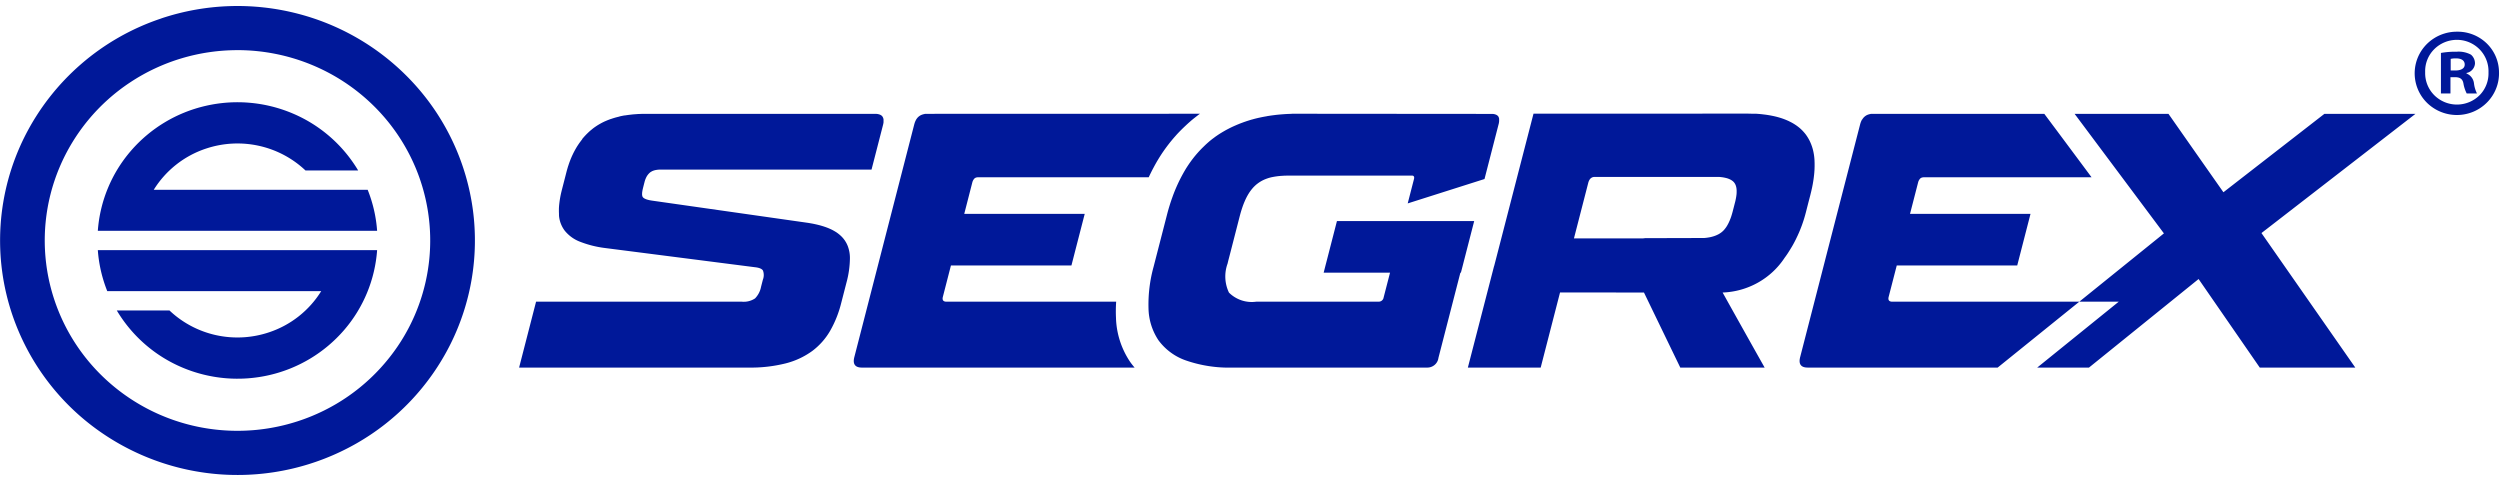 <svg width="131" height="26" fill="none" xmlns="http://www.w3.org/2000/svg"><g clip-path="url(#clip0_2002_173)" fill="#001899"><path d="M76.524 14.288l-1.149 4.461a.577.577 0 01-.198.37.591.591 0 01-.398.142H64.603a6.889 6.889 0 01-2.466-.375 3.01 3.01 0 01-1.435-1.059 3.12 3.12 0 01-.52-1.662 7.432 7.432 0 01.265-2.182l.163-.633.543-2.107c.08-.313.174-.615.279-.906l.012-.034a8.203 8.203 0 01.568-1.24l.017-.032.035-.06.018-.03.017-.03.015-.025.021-.035.018-.03.019-.029.018-.029.019-.029.019-.029.019-.029.057-.085.039-.056.06-.083.02-.028.03-.041.017-.022.034-.045.003-.004.018-.023.024-.03.017-.023.028-.034.036-.044.022-.026.065-.077.045-.05.004-.006.063-.07.069-.073.023-.024.07-.072.048-.046.048-.047.004-.004.005-.005.004-.004.005-.004.004-.005.005-.004.004-.004.005-.005.004-.004.005-.004.004-.004.005-.005.004-.004.005-.004.005-.006.005-.004.005-.004.004-.005.005-.004.005-.004.004-.004.005-.005.005-.004.004-.004.005-.004.004-.004.005-.005.005-.004.004-.004.005-.004.005-.004.004-.004.005-.005.005-.004.004-.004.005-.004.005-.004.005-.004.004-.004.01-.009.004-.004.005-.004.005-.004.004-.004.005-.004.005-.004.005-.004.004-.004.005-.004.005-.004.005-.004.004-.004.005-.004.005-.004.005-.004.004-.004.005-.004.005-.004.004-.004.005-.004.005-.004.005-.004.004-.004.004-.003.002-.002.002-.001.006-.005.004-.004.004-.003.014-.011.095-.076.02-.016.007-.004.108-.08.015-.012.012-.009.056-.039.028-.019.027-.019.014-.009.044-.03.029-.018.028-.019.058-.036.016-.01.043-.026.03-.018.03-.018.09-.052.03-.017.008-.005.022-.012.031-.017.062-.033.059-.03.011-.007.003-.001.003-.002.003-.001.003-.002.003-.001.003-.002.003-.001.003-.001.003-.002.003-.001.002-.002.003-.001.003-.002.003-.001.003-.002.003-.001.003-.002.003-.001.006-.003.06-.03.047-.021.017-.009.02-.01.013-.005.032-.015.014-.006.019-.009.1-.043.033-.015.101-.041.008-.004.026-.01.034-.014.07-.026.034-.013.045-.016.025-.01.07-.025.019-.006.052-.018.04-.014.036-.011.019-.006.017-.006.036-.011.009-.003.065-.02.03-.008.007-.003.036-.01.038-.01.046-.013.003-.001.063-.017.092-.023.06-.015.01-.002h.002l.004-.001.002-.001.007-.001.009-.003h.006l.015-.004h.003l.003-.002.009-.002h.003l.003-.001h.003l.003-.001h.003l.003-.001.003-.001h.003l.003-.001.003-.001h.004l.003-.001h.003l.003-.001.003-.001h.003l.006-.002.006-.001.007-.002.006-.001h.003l.01-.003.017-.003.01-.002.012-.003.032-.006.014-.003.072-.014.04-.008h.003l.004-.001h.004l.003-.001.004-.001h.003l.004-.001.004-.001h.003l.004-.001.003-.001h.004l.004-.001.003-.001h.004l.004-.001h.003l.004-.001.003-.001h.004l.004-.001.003-.001h.004l.003-.001h.004l.004-.001.003-.001h.004l.004-.001.003-.001h.004l.004-.001h.003l.004-.001.004-.001h.003l.007-.004h.003l.004-.001h.004l.003-.001.004-.001h.004l.003-.001h.004l.004-.001h.003l.004-.001.004-.001h.003l.004-.001h.004l.004-.001h.003l.004-.002h.007l.004-.001h.004l.004-.001.003-.001h.004l.004-.001h.003l.047-.008.083-.012.083-.011.042-.006h.007l.006-.001.006-.001.007-.001h.006l.02-.003.026-.003.013-.002.053-.006.134-.014.04-.003.008-.001.075-.006.027-.003.052-.003.04-.003.038-.003.08-.005h.013l.026-.002h.014l.013-.001.026-.002h.014l.013-.001.04-.002h.027l.013-.001.027-.002h.041l.013-.001h.014l.014-.001.016-.002h.027l.014-.001H78.22l.008.001h.007l.004.001h.003l.004.001h.007l.003.001h.004l.003.001h.004l.003.002h.007l.003.001h.004l.003.002h.007l.003.001.003.001h.004l.003.001.003.001h.003l.003.002h.004l.003.001h.003l.003.002.013.003.026.01.023.008.02.01.002.001.002.001.002.001.001.001h.001l.001.001h.001l.002.002h.002v.001h.001l.001.001h.001l.001.001h.001v.001l.002.001.002.001.001.001h.001l.001.001h.001v.001h.002v.002h.002l.001.001h.001l.001.001v.001h.002v.001h.001l.001.001.001.001.002.001v.001h.001l.001.001.002.001v.001h.001l.001.001.001.002h.001l.002.001v.001l.002.001.002.002.006.005.01.01.007.007.014.016.006.009h.001l.001.003v.001l.001.001.002.003.001.002.001.001v.001l.002.001v.002h.001l.001.002v.002l.001.002v.004l.01.02.003.009.01.021a.36.36 0 01.007.029v.001l.001.006.002.005v.126a.796.796 0 01-.013.104l-.003.014v.003l-.001.004-.001.003v.004l-.002.003v.003l-.001.004-.007.025-.738 2.868-4.024 1.278.329-1.278.001-.006.001-.005v-.002l.002-.004.001-.007v-.003l.002-.006v-.005l.001-.005v-.014l.001-.004v-.03l-.001-.004-.003-.012V9.27l-.002-.004v-.001l-.001-.002-.008-.016-.001-.003-.004-.005-.002-.003-.002-.002-.005-.005-.008-.007-.01-.006h-.001l-.001-.001h-.001l-.001-.001h-.001l-.001-.001h-.001l-.001-.001h-.001l-.001-.001h-.001l-.001-.001h-.002l-.001-.001.015-.001h-.001l-.001-.001h-.002l-.001-.001h-.016l-.003-.001a.246.246 0 00-.04-.003H67.53c-.087 0-.172.002-.254.005l-.032.002-.08.005h-.014l-.017.002-.02.001-.011.001-.03.003-.016.001-.015.002-.016.001-.015.002h-.006l-.009.001-.015.002-.014.002h-.005l-.01.001-.015.002-.042.006-.016.002-.043.006-.042.007-.022.004h-.006l-.013.003-.044.008-.021.004-.01.002-.006.001-.024.005-.013.003h-.003l-.03.007-.019.005-.015.004h-.006l-.002.001h-.001l-.002.001h-.002l-.002.001h-.002l-.001.001h-.002l-.002.001h-.002l-.002.001h-.002l-.001.001h-.002l-.002.001h-.002l-.002.001h-.002l-.002.002h-.003l-.004.002h-.004l-.002.001h-.002l-.002.001-.003.002H66.5l-.002.001h-.002l-.002.001-.004.002h-.003l-.002.001h-.002l-.002.001-.002.001h-.002l-.002.001h-.001l-.002.001-.002.001h-.002l-.002.001h-.002l-.002.001-.001.001h-.002l-.002.001h-.002l-.002.002h-.003l-.002.001-.002.001-.036.012-.048.017-.009.003-.014.006-.006.002-.007.003-.007.002-.004.002-.011.005-.012.004-.012.005-.011.005h-.002l-.01.005-.01.005-.005.002-.019.008-.005.003-.006.003-.011.005-.011.005-.011.006-.011.005-.022.011-.01.006-.011.006-.01.006h-.002l-.02.012-.011.006-.01.006-.032.019-.007.004-.004.002-.01.007-.02.013-.01.007-.01.006-.03.021-.03.022-.02.015-.039.03-.01.008-.009.007-.009.008-.01.008-.009.008-.018.017-.01.008-.008.008-.019.017-.009.009-.035.035-.01.009-.017.018-.017.019-.002.003-.015.016-.009.01-.008.01-.006.007-.002.002-.009.01-.008.01-.008.01-.008.01-.007.008-.002.002-.008.01-.032.042-.024.032-.016.022-.007.01-.008.012-.006.01-.002.001-.03.045-.007.012-.002.002-.005.01-.006.008-.002.003-.015.024-.004.006-.003.006-.014.024-.014.025-.014.024-.007.013-.004.006-.003.006-.007.013-.007.013-.002.004-.005.009-.006.012-.006.011-.001.002-.02.04-.013.027-.007.014-.006.013-.001.002-.006.012-.005.011-.001.003-.006.014-.006.012-.001.002-.002.004-.004.01-.007.015-.006.014v.002l-.012.027-.006.015-.007.014-.024.06-.012.03-.012.032-.004.01-.002.006-.012.031-.028.08-.011.033-.003.008-.003.008-.003.009-.002.008-.038.119-.011.035-.002.008-.002.003-.002.008v.004l-.002.004-.001.003-.001.004-.001.004-.001.004-.001.004-.002.003v.004l-.002.004v.004l-.003.008-.001.004-.001.003-.003.008v.004l-.002.004-.001.004-.001.004-.001.003-.001.004-.001.004-.001.004-.002.004v.004l-.003.008v.004l-.002.004-.001.004-.001.004-.001.004-.001.004-.001.004-.001.004-.001.004-.002.004v.004l-.002.004v.004l-.002.004-.001.004-.001.004-.001.004-.001.004-.001.004-.001.004-.001.004-.01.037-.48 1.868-.082.317-.04.153-.034.14a1.969 1.969 0 00.066 1.54 1.693 1.693 0 001.438.474h6.406a.256.256 0 00.26-.219l.336-1.301H69.36l.101-.395.066-.253.529-2.055h7.192l-.547 2.125-.06.235-.089.342-.029.002zm42.182-2.236l-.206.16 4.917 7.049h-5.005l-3.206-4.64-5.744 4.64h-4.785l8.426-6.8.286-.232-4.679-6.263h4.918l1.399 1.998 1.48 2.11 5.291-4.108h4.772l-7.864 6.087zm-23.063 1.552l-1.315 5.108c-.094.366.04.549.397.549h12.025l4.271-3.452H99.16c-.173 0-.237-.087-.194-.255l.424-1.644h6.313l.209-.813.153-.594.334-1.296h-6.314l.428-1.662.002-.008.001-.002v-.002l.002-.005.001-.003v-.002l.001-.003.002-.005.003-.01.001-.002.001-.002.002-.006.002-.003.001-.003.002-.005.002-.005.003-.006.007-.013v-.002l.001-.001.001-.003.003-.005.003-.005.002-.003.002-.003.001-.002.002-.003.001-.003.002-.002.001-.003.006-.008.001-.003.003-.004.001-.001.002-.002.001-.002.002-.004.004-.005.002-.003.002-.002.006-.008.002-.002.004-.006.002-.002.002-.003.002-.002.003-.003.007-.007.004-.004.008-.007.005-.004.014-.01.005-.003.021-.012h.001l.003-.001.013-.006.007-.002.003-.001h.002l.002-.001.004-.002h.003l.015-.004.007-.002h.005l.007-.002h.003l.013-.002h.001l.012-.002.017-.001h8.804l-.316-.426-1.5-2.015-.286-.382-.044-.06-.33-.441h-9.071l-.003.001h-.007l-.004.001h-.003l-.003.001h-.007l-.004.001h-.003l-.003.001-.004.001h-.003L98 5.976h-.003l-.003.001-.004.001h-.003l-.003.001h-.003l-.004.001-.006.002h-.003l-.004.001-.01.003h-.003l-.003.001h-.003l-.006.002-.004.001-.01.003-.004.001-.01.003-.013.005a1.045 1.045 0 00-.036.013l-.01.004h-.001l-.002.001-.003.001-.002.001-.002.001-.002.001-.002.001h-.002l-.003.002h-.002l-.002.002h-.002l-.002.002h-.002l-.002.002h-.002l-.002.002-.002.001-.002.001-.002.001-.002.001-.002.001-.002.001-.002.001-.002.002H97.8l-.002.002h-.002l-.002.002-.002.001-.002.001a.585.585 0 00-.026.016l-.011.008-.011.008-.022.016-.01.008v.001l-.01.009-.02.018-.02.02-.007.008-.002.002-.01.01-.008.012-.008.01h-.001v.002l-.009.01-.008.012-.008.011-.008.013-.008.012v.003h-.001v.001l-.001.001v.001h-.001v.002l-.013.007-.001.002-.001.001v.001h-.001v.002h-.001v.001h-.001v.002h-.001v.001l-.001.002-.001.001v.002h-.001v.001l-.001.001v.002h-.001v.001h-.001v.002l-.001.001v.002h-.001v.002l-.002.002v.002h-.001v.002l-.001.001v.001l-.001.002-.001.002v.001l-.001.001v.001h-.001l-.007.015-.006.014-.013.029-.002.006-.004.009-.008.022-.003.008-.006.016-.004.012v.004l-.006.016-.005.016-.001.004-.004.013-.002.009-.002.008-1.728 6.698-.012.047-.089.346zm-17.354.34l-1.373 5.317h3.816l1.014-3.936 4.398.003 1.903 3.933h4.42a970.801 970.801 0 01-2.202-3.933 4.08 4.08 0 001.854-.52 4.021 4.021 0 001.4-1.307l.006-.008.031-.043.007-.008.03-.043.006-.008.006-.009.006-.008.012-.018.006-.008.006-.009.006-.008.006-.009.001-.003.01-.014.006-.009.006-.009.006-.008.006-.01.006-.008.011-.017.006-.01.005-.008.005-.009.006-.008.006-.01.005-.008.006-.009.006-.008.005-.01.006-.008.006-.009.005-.009.023-.036.019-.03.004-.007.007-.012.046-.076.003-.005.003-.006.003-.005.004-.006.003-.005.003-.005.003-.006.003-.005.004-.006.003-.005.003-.006.003-.005.003-.006.003-.005.006-.011.016-.027.007-.011a6.153 6.153 0 00.081-.15l.001-.002.003-.004.08-.157.03-.063.068-.143.007-.014.011-.027.028-.061.003-.007.019-.043.02-.047.008-.02.006-.014.003-.006.003-.008.011-.028.018-.045.012-.03.002-.005.003-.008.022-.056.016-.043.016-.04.008-.024.016-.043.01-.03.017-.048.03-.09.01-.03.018-.054.01-.037.007-.018.031-.106.008-.027.01-.036.004-.015.01-.034.007-.029.015-.053.126-.494.119-.457.007-.031.023-.092.022-.091.005-.025.001-.006.004-.017.01-.043.002-.011.004-.018.013-.06.006-.03.002-.01.004-.019.011-.059.006-.029.01-.058L95 9.58l.01-.058.003-.018.001-.01.002-.014.003-.015.008-.056.002-.013.003-.016.003-.028.004-.028.003-.028.01-.083.009-.082.005-.054.005-.054.001-.024v-.003l.002-.026.002-.027.002-.027.001-.026.003-.052V8.81l.001-.026.001-.026.001-.052V8.57c0-.046-.002-.09-.004-.136v-.021a1.915 1.915 0 00-.007-.097v-.007l-.002-.024-.005-.047-.008-.071-.004-.027-.003-.02-.001-.011-.002-.012-.002-.014-.002-.009-.008-.045-.008-.041v-.006l-.005-.02-.005-.023-.005-.022-.005-.022-.005-.022-.017-.065-.004-.014-.002-.008-.019-.063-.013-.042-.011-.031-.004-.01-.022-.062-.008-.02-.025-.06-.017-.04-.018-.04-.028-.057-.005-.01-.005-.009a2.19 2.19 0 00-.155-.255l-.005-.007-.002-.003-.002-.002-.001-.002-.002-.003-.001-.002-.002-.002-.002-.002-.002-.003-.001-.002-.002-.002-.002-.003-.001-.002-.002-.002-.002-.003-.001-.002-.002-.002-.002-.003-.002-.002-.001-.002-.002-.003-.002-.002-.002-.002-.001-.003-.002-.002-.002-.002-.004-.005-.002-.002-.001-.002-.002-.003-.002-.002-.002-.002-.002-.003-.001-.002-.002-.002-.002-.003-.002-.002-.002-.002-.002-.003-.002-.002-.002-.002-.001-.002-.007-.007-.001-.002-.002-.002-.002-.003-.004-.004-.002-.003-.002-.002-.002-.002-.003-.005-.016-.018-.01-.01-.005-.008-.022-.023-.037-.04-.022-.023-.012-.011-.014-.014-.014-.014-.031-.03-.033-.029-.009-.007-.008-.008-.034-.028-.052-.042-.047-.035-.026-.02-.016-.01-.022-.016-.007-.005-.012-.008-.022-.014-.036-.024-.06-.037-.041-.024-.063-.035-.043-.022-.022-.011-.024-.012-.02-.01-.016-.008-.007-.003-.01-.006-.035-.016-.023-.01-.046-.02-.024-.01-.024-.01-.024-.01-.008-.003-.016-.006-.049-.019-.025-.009-.024-.01-.022-.006-.003-.002-.026-.009-.025-.008-.005-.002-.02-.007-.027-.008-.026-.008-.027-.008-.027-.008-.027-.008-.027-.008-.027-.007-.028-.008-.028-.007-.028-.007-.029-.007-.041-.01-.045-.01-.059-.012-.03-.006-.09-.018-.093-.016-.03-.005-.064-.01-.064-.009-.055-.007-.01-.001-.033-.004-.1-.012-.034-.003-.07-.008h-.006l-.063-.005-.104-.008h-.019l-.005-.001h-.024l-.005-.001h-.2l-.025-.001-.047-.002-.047-.001h-.034l-.028-.001H80.356l-.001.006-.008.028-1.996 7.73-.062.237v-.013zM47.912 6.496l-.004.017-1.508 5.855-1.633 6.344c-.094.366.039.549.397.549h14.289a3.72 3.72 0 01-.246-.316 4.357 4.357 0 01-.73-2.31 7.418 7.418 0 01.01-.826H49.6c-.173 0-.238-.086-.194-.255l.423-1.644h6.314l.098-.38.103-.402.495-1.92h-6.313l.427-1.663.009-.028.011-.03.003-.006.004-.008v-.001l.001-.002.001-.003.002-.002v-.003l.002-.003.005-.008.002-.005.003-.006.002-.002.002-.003.008-.013V9.42l.002-.002.001-.003.004-.005.001-.002.002-.003.002-.003.002-.002.004-.005.002-.003.004-.005.003-.005.003-.003.004-.005.002-.002.002-.003.002-.003.002-.002.005-.005.005-.004.002-.003.004-.003.003-.003.003-.002.002-.002.007-.005.004-.003.001-.001.002-.001.006-.004h.001l.003-.002.004-.002.004-.003.009-.004h.002l.001-.002.006-.002.003-.001.002-.001h.003l.006-.003.004-.002h.003l.004-.002h.004l.014-.005h.003l.008-.002h.003l.004-.002.013-.002h.008l.021-.002h.018l.005-.001h8.941c.06-.129.123-.256.188-.384l.011-.022.075-.14.018-.033.006-.011.005-.01.012-.022.006-.011.006-.01.006-.011.006-.011.006-.01.006-.012.006-.01.023-.04.017-.03.006-.011.023-.04.004-.008.044-.072.048-.08.049-.079.025-.04.025-.038.025-.04.026-.039.022-.033.003-.006.026-.038.014-.02.013-.019.053-.077.009-.013.018-.025.027-.038.055-.075.028-.038.028-.037.028-.038.029-.037.066-.085.02-.026.03-.037.06-.073.074-.089.016-.018.062-.072.063-.07.023-.026.008-.01.064-.07.028-.03.012-.012.004-.005.004-.004.004-.004.009-.009.004-.004.004-.005.004-.004.004-.004.004-.004.004-.005.004-.004.004-.004.004-.005.005-.004.004-.004.004-.004.004-.005.004-.004.004-.004.008-.008.004-.005.004-.004.004-.004.005-.004.004-.004.004-.005.004-.004.004-.004.004-.004.005-.004.004-.004.004-.005.004-.004.004-.004.004-.004.009-.008.004-.005.004-.004.008-.008.047-.046.072-.07.082-.077.003-.002.005-.005.005-.005.003-.003.002-.002.005-.005.005-.004.005-.005.005-.004.005-.005.005-.004.005-.005.004-.004.005-.005.005-.004.005-.005.005-.004.005-.005.005-.004.005-.005.01-.008.004-.005.005-.004.005-.005.005-.004.005-.004.005-.005.005-.004.005-.005.005-.004.005-.005.005-.004.005-.005.005-.004.006-.005.005-.004.005-.005.005-.004.005-.004.005-.005.005-.004.006-.005.005-.004.005-.005.005-.004.005-.004.005-.005.005-.004.005-.005.006-.004.005-.004.005-.005.005-.004.005-.005.005-.004.005-.004.005-.005.006-.004.005-.005.005-.004.005-.004.005-.005.01-.008.01-.01.011-.008.014-.011.03-.025.008-.007.011-.009.007-.005.006-.005.064-.051.018-.014.013-.01.057-.045.01-.008.003-.001.026-.02.006-.005.026-.022.01-.007.009-.007.01-.008.002-.002.085-.061H48.489l-.004.001h-.003l-.004.001h-.007l-.003.001h-.004l-.003.001h-.004l-.003.001-.008.005h-.003l-.004.001h-.003l-.003.002h-.007l-.003.001-.004.001h-.003l-.003.001-.007.002h-.003l-.003.001-.01.002-.004.001-.003.001h-.003l-.006.002-.003.001-.01.003-.005.001-.01.003-.013.005-.013.004-.026.01h-.001l-.002.001-.002.001h-.001l-.002.001-.002.001h-.001l-.001.001-.001.001h-.002l-.005.002h-.001l-.002.001-.002.001h-.001l-.001.001-.001.001h-.002v.001h-.002v.001h-.002l-.001.001h-.001l-.001.001h-.001l-.002.001-.002.002h-.002l-.001.001h-.001l-.002.001v.001h-.002l-.001.001h-.001l-.001.002h-.003v.001l-.002.001-.002.001h-.001l-.001.002h-.002l-.001.001-.001.001h-.002v.001h-.002l-.006.005-.024.014-.011.008-.008.006-.003.002-.011.008-.01.008-.005.004-.007.005-.01.009-.004.004-.006.005-.01.01-.01.01-.001.001-.008.008-.006.007-.003.004-.01.01-.01.013-.007.009-.002.003-.007.009-.016.023-.009.012-.007.013-.001.001v.001l-.001.002-.001.001v.001h-.001v.002h-.001v.002h-.001l-.002.003-.01.019-.002.003-.001.003-.001.002v.002h-.001v.001l-.001.001v.002h-.001v.002h-.001v.002l-.001.001v.001l-.008.014-.006.014-.01.02-.003.009-.006.015-.012.03-.005.016-.004.012-.001.004-.001.003-.004.013-.004.012-.001.004-.005.017h-.003zm-3.499 6.372c.082.21.124.433.123.658a5.059 5.059 0 01-.185 1.297l-.273 1.06a5.7 5.7 0 01-.578 1.45 3.501 3.501 0 01-.94 1.06 4.06 4.06 0 01-1.394.649c-.63.156-1.28.23-1.93.219H27.201l.889-3.452h10.79c.241.022.484-.04.685-.173.164-.17.273-.382.315-.612l.094-.366a.669.669 0 00.004-.483c-.056-.092-.2-.15-.43-.174l-7.836-1.004a5.41 5.41 0 01-1.317-.33 1.896 1.896 0 01-.806-.583 1.529 1.529 0 01-.29-.711l-.001-.014v-.003l-.001-.003v-.006l-.001-.002v-.003l-.001-.003v-.005l-.001-.004v-.005l-.001-.003v-.009l-.001-.003v-.037l-.001-.006v-.077l-.002-.017v-.016l-.001-.017v-.017l-.001-.017v-.175l.001-.018.001-.018.001-.018v-.018l.003-.037.002-.02c0-.018.002-.037.004-.055l.002-.02.002-.018c.023-.216.06-.43.11-.642l.006-.022.005-.023.006-.022.005-.022.006-.023.006-.023.149-.579.09-.352.024-.09.013-.044.025-.087.013-.043.01-.033.004-.01.004-.01.01-.033.014-.042.01-.03.005-.013.003-.01.026-.073.016-.041.031-.081.016-.04.033-.077.018-.042.018-.04.054-.114.015-.03.004-.008.005-.01.052-.1.013-.023.007-.014.061-.107.014-.023.007-.012.007-.012.014-.023.066-.102.012-.017.011-.017.03-.044.016-.022.01-.014.037-.05.016-.021.008-.012.015-.02.01-.011.001-.002.002-.002.001-.002.002-.002.001-.002.002-.002.001-.002.002-.002v-.001l.002-.002.002-.002.001-.002.002-.002.001-.002.002-.002.001-.002.001-.001.002-.002.001-.002.002-.002.001-.002.002-.002.001-.002.002-.002.001-.001.002-.002.001-.002.001-.002.002-.002.001-.002.002-.002-.005-.007.002-.002.001-.002.002-.002.001-.002.002-.002.001-.001.002-.002.001-.002.002-.002.001-.002.002-.002.001-.002.002-.002.001-.001.002-.002.002-.002.001-.002.002-.002.001-.002.002-.002.001-.002.002-.001.002-.002.001-.002.002-.002.001-.002.002-.002.002-.002.001-.002.002-.001.002-.002.001-.002.026-.03.014-.016.004-.005.004-.005.005-.005.004-.005.005-.005.004-.005.005-.005.004-.005.005-.005.005-.005.004-.005.005-.005.004-.005.005-.005.005-.005.018-.02.01-.01a3.517 3.517 0 01.12-.119l.004-.005.005-.004.02-.019.005-.005.005-.004.005-.005.004-.004.005-.005.005-.004.005-.005.005-.004.005-.005.06-.052v-.001l.002-.001.002-.001v-.002h.002l.003-.003.001-.001.002-.001.002-.002.002-.001.001-.002h.002l.001-.002.011-.01h.002l.057-.047.047-.038.004-.003.003-.002.003-.003.004-.002.003-.003.003-.003.004-.002.003-.003.007-.005.003-.002.004-.003.003-.002.004-.003.003-.002.004-.003.003-.002.003-.003.004-.002.004-.003.003-.002.004-.003.003-.002.004-.003.007-.005.007-.005.025-.017.04-.027.015-.01.068-.044h.002l.001-.002h.002l.002-.002h.001l.002-.002h.001l.002-.002h.002l.001-.002h.002l.002-.002h.001l.002-.001.001-.001.002-.001.001-.001.002-.001.002-.001.001-.001.002-.001.001-.001.002-.001.002-.001h.001l.002-.002h.001l.002-.002h.002l.001-.002h.002l.002-.001.001-.001.002-.001.001-.001.002-.001.002-.001.001-.001.002-.001.001-.001h.002l.002-.002h.001l.002-.002h.001l.002-.002h.002l.001-.002.004-.001.001-.001.002-.001.001-.001.002-.001.017-.01.036-.02.003-.001.002-.002.003-.001.003-.002.003-.001.003-.002.002-.001.006-.004.003-.001.005-.003.003-.002.006-.003.003-.001.003-.002.002-.001.003-.002.003-.001.003-.002.002-.001.003-.002.003-.001.003-.002.003-.001.002-.002.003-.001.003-.001.003-.002.003-.001.002-.002.003-.001.003-.002.003-.001.002-.001.003-.002.006-.003.003-.001.003-.002.002-.001.003-.001.003-.002.003-.001.003-.002.003-.001.002-.001.003-.002.006-.002.006-.003.003-.002.005-.002.003-.002.003-.001.006-.003.011-.006.078-.034.039-.017.04-.017.017-.007.022-.009.081-.031.005-.002.006-.002.005-.002.005-.002.005-.001.005-.002.005-.002.005-.002.005-.002.006-.002.005-.002.005-.002.005-.001.005-.002L32 6.24l.005-.002.005-.002.005-.001.005-.002.005-.002.006-.002.005-.001.005-.002.005-.002.005-.002.006-.001.005-.002.005-.002.005-.002.006-.001.005-.002.005-.002.006-.001.005-.002.005-.001.005-.002.006-.002.005-.001.005-.002.006-.001.005-.002.005-.002.006-.001.005-.002.005-.002.006-.001.005-.002.005-.001.006-.002.005-.001.005-.002.006-.002.005-.001.005-.002.005-.001.006-.002.005-.001.005-.002.006-.001.005-.002.005-.001.006-.002.005-.001.005-.001.005-.002.084-.022.009-.002.008-.002.008-.002.009-.002.008-.002.008-.002.009-.002.008-.002.009-.002.008-.002.008-.002.009-.002.024-.01.01-.002.008-.002.008-.002.009-.002.008-.002.01-.002.008-.002.009-.002.008-.001.009-.002.009-.002.009-.002.008-.002.01-.001.008-.002.009-.002.009-.001.009-.002.008-.002.01-.001.008-.002.009-.002.054-.01.018-.002a5.811 5.811 0 01.287-.04l.027-.004.013-.001.014-.002.013-.001.014-.002.013-.001.014-.001.014-.002.013-.001.014-.001.014-.002h.013l.014-.002.014-.001.016-.001.014-.001.014-.001.014-.001.014-.001.014-.001.014-.001.014-.001.014-.001h.014l.014-.002h.014l.014-.001.015-.002h.015l.014-.001h.014l.015-.001h.014l.014-.001.015-.001h.014l.015-.001.015-.001h.028l.014-.001h.015l.015-.001h12.285l.004.001h.005l.005.001h.009l.005.001.005.001h.004l.005.001h.004l.005.001.004.001h.005l.004.002h.005l.004.001h.004l.004.002h.005l.004.001.004.001.004.001.004.001.004.001h.004l.004.002.004.001.004.001.004.001.004.001.004.001.004.001.004.002h.003l.004.002.004.001.003.002h.004l.004.002.003.002.004.001.003.001.004.002.003.001.004.002.003.001.004.002.003.001.003.002h.002l.002.002h.002l.002.001.002.001.002.001.002.001.001.001.002.001.002.001.002.001.002.001.001.001.002.001.002.001.001.001.002.001.002.001.002.001.001.002h.002l.001.002h.002l.002.002.003.002.003.002.002.001.005.004.001.001.002.001.001.001.002.001.001.002h.002l.001.002.002.001.001.001.002.001v.002h.002l.002.002.001.001.001.002h.002l.001.002.001.002h.002v.002l.002.002h.002l.002.004.003.002.001.002.002.003.004.004.014.018h.001v.002h.001v.002h.001l.003.004.002.003.001.002v.001l.002.002a.32.32 0 01.026.055l.002.003.005.018.003.008v.001l.001.004.001.003.001.005v.002l.001.003.003.01.001.012v.005l.001.004v.009l.001.004v.135l-.001.004v.004l-.001.005v.004l-.001.005v.004l-.002.005v.009l-.002.005v.004l-.001.005v.005l-.002.004-.002.015-.002.01a1.369 1.369 0 01-.013.055l-.388 1.508-.214.83H34.544l-.022.002h-.012l-.01.002h-.012l-.043.005h-.004l-.006.001-.01.002-.011.001-.01.002-.04.007-.02.003-.028.007-.019.005-.026.008-.01.003-.008.002-.003.001-.005.002-.006.002-.003.001-.009.004-.024.009-.008.003-.008.003-.016.008h-.002l-.008.006-.008.004-.007.004-.003.001-.004.003-.005.003-.002.001-.015.008-.008.005-.001.001h-.002v.001l-.002.001-.003.002h-.002v.002h-.002v.001h-.002l-.001.001-.001.001h-.002l-.002.003-.003.002h-.001l-.001.001-.002.001v.001h-.002v.002h-.002v.001l-.002.001-.001.001h-.001l-.001.002h-.001l-.001.001-.001.001h-.001l-.001.002h-.001l-.001.001-.001.001h-.001l-.001.002h-.001l-.001.001-.001.001h-.001l-.001.002-.002.001v.001h-.002l-.001.003-.004.003-.003.002-.01.009-.017.016-.002.002-.003.003-.006.006-.005.006-.011.011-.011.012-.005.006-.006.006-.002.004-.003.003-.005.006-.005.006-.005.007-.005.006-.01.013-.004.006-.005.007-.014.02-.005.008-.008.014-.005.007-.017.03-.012.023-.002.004-.005.012-.008.016-.004.008-.002.005-.001.003-.01.025-.005.009-.006.016-.004.011-.003.007-.003.008-.003.01-.006.017-.003.01-.001.002-.002.006-.003.01-.002.006v.003l-.003.008-.006.02-.005.02-.027.104-.057.224a1.716 1.716 0 00-.041.203l-.003.019a.945.945 0 00-.003.044v.009a.697.697 0 00-.002.04v.03l.001.006v.007l.001.007.002.014.002.012.002.012.002.006.004.017c.007.025.02.047.038.066l.004.005.002.002.003.004.003.002v.001h.002l.003.003.003.004.005.003.017.012.009.006.002.002.003.002.01.006.01.006.01.005h.002l.023.012.004.002h.002l.004.003h.003l.006.003.007.003.007.003.006.002.003.001.004.002.007.002.007.003.008.002.023.008.015.005.008.002.009.002.016.005.007.002h.002l.008.003.027.006.01.002.019.005.009.002.02.004.02.003.041.008.033.005.01.002 8.096 1.154.048.007.024.003.023.004.024.003.042.007.005.001.022.004.023.004.017.003h.006l.045.009.023.004h.005l.039.008.04.008.026.005.043.01.017.003.004.001.006.002.015.003.013.002.008.002.042.01.02.005.042.01.04.01.04.01.02.006.023.006.035.01.02.006.056.017.02.006.017.005.068.023.023.007.104.038.01.004.013.005.031.012.013.006.01.004.023.009.063.028.016.007.031.014.038.019.002.001.005.002.007.004h.002l.003.002.008.004.006.004.004.001.007.004.004.002.002.001.002.001c.034.018.067.036.099.056l.036.021.023.015a1.856 1.856 0 01.335.276l.008.009.017.019.008.01.009.009.008.01.008.009.008.01.008.01.007.009.008.01.007.01.008.01.007.01.03.04.014.023.015.024.003.004.002.004.002.004h.001l.002.004.002.003.003.005v.001l.002.002.002.005.003.003v.002l.002.003.003.004.002.003v.002l.002.002.002.005.003.004v.002l.002.002.002.004.002.004.002.002v.002l.003.004.002.004.001.003.001.001.002.004.002.004.002.003v.002l.003.004.002.004.002.003v.001l.002.004.002.005.002.003.003.005.002.004.001.004.002.005.002.004.002.004.002.004.002.005.002.004.002.004.002.005.002.004a.848.848 0 01.017.039l.002.002zm41.683-.377h-3.621l.115-.447.634-2.461a.582.582 0 01.085-.19l.005-.006.01-.012.014-.016a.338.338 0 01.022-.02l.016-.012.006-.004.006-.004.006-.004.012-.007.006-.003.007-.003.006-.003.006-.003.007-.003.006-.002.007-.002.006-.003.007-.002.007-.002.007-.001.007-.002.008-.001.007-.002h.007l.008-.002h.007l.008-.001h.008l.008-.001h6.54l.006.001.012.001h.006l.011.001h.006l.006.001.012.001.011.001.012.001.011.001.044.006.017.002h.005l.005.001h.005l.006.002h.005l.005.001h.005l.005.002h.004l.005.001h.005l.005.002h.005l.004.001.005.001h.005l.004.002h.005l.005.001.004.001.005.001.005.001.005.001h.004l.005.002h.004l.019.005.022.005.023.005.009.002.008.002.005.001.004.001.004.001.005.001.004.001.008.003h.005l.004.002.004.001.004.001.004.001.004.002h.004l.004.002.004.001.004.001.004.002h.004l.008.004.015.005.015.005.028.011.015.006.052.024.038.02.01.005.024.015.025.017.008.005.01.008.01.008.02.015.01.008.007.007.01.01.007.007.002.002.017.018.007.009.002.002.006.007.008.01.007.01.007.01.006.01.007.01.004.006.002.004.004.006.002.005.006.011.006.011.006.012.003.007.002.005.005.012.01.025.004.013.012.039.003.014.01.042.002.015.005.03.005.043v.003l.001.016.003.033v.104l-.002.055-.001.018-.001.011-.001.008-.001.02-.002.019-.003.02-.005.04-.003.02-.003.024-.003.018-.004.023-.003.019-.004.021-.004.022-.004.022-.005.022-.005.023-.004.023-.01.046-.005.017-.002.006-.005.024-.007.024-.078.304-.04.153-.003.014-.003.012-.004.014-.01.036-.003.012-.004.013-.007.025-.007.024-.007.024-.015.047-.004.013-.01.033-.016.046-.016.044-.005.014-.003.008-.017.042-.008.02-.008.022-.009.02-.008.02-.01.02-.026.058-.009.019-.009.019-.01.018-.018.036-.01.018-.019.034-.002.004-.007.013-.025.04-.005.008-.02.032-.011.015-.025.036-.007.008-.01.014-.033.041-.01.014-.013.013-.01.012-.008.009-.004.004-.011.012-.023.023-.012.012-.012.01-.007.007-.017.015-.012.01-.012.01-.025.02-.012.009-.02.014-.002.002-.008.005-.015.01-.017.011-.032.02-.034.02-.03.015-.028.014-.01.005-.007.003-.016.007-.008.004-.002.001-.025.01-.009.004-.044.018-.03.01-.023.009-.032.01-.018.005-.037.011-.003.001-.011.003-.015.004-.017.004-.018.005-.038.008-.014.004-.031.006-.046.008-.016.003h-.002l-.03.005-.029.004h-.003l-.016.003h-.002l-.014.002-.033.003-.034.004-.016.002-.018.001-.017.002h-.053l-.162.001h-.107.005-.164l-.272.002h-.165l-.277.002h-.621l-.169.001h-1.1l-.133.015z"/><path fill-rule="evenodd" clip-rule="evenodd" d="M8.73 1.798a11.69 11.69 0 016.703-.217c2.207.584 4.189 1.8 5.695 3.497a11.344 11.344 0 012.769 6.033 11.284 11.284 0 01-1.092 6.535 11.468 11.468 0 01-4.584 4.834 11.67 11.67 0 01-12.808-.827 11.414 11.414 0 01-3.907-5.384 11.277 11.277 0 01.577-8.713 11.426 11.426 0 012.743-3.532A11.587 11.587 0 018.73 1.798zm3.714.83c-1.998 0-3.95.584-5.61 1.68a10.001 10.001 0 00-3.72 4.476 9.859 9.859 0 00-.575 5.763 9.936 9.936 0 002.764 5.106 10.138 10.138 0 005.17 2.73c1.96.384 3.99.187 5.835-.568a10.072 10.072 0 004.533-3.673 9.866 9.866 0 00.933-9.358 9.967 9.967 0 00-2.19-3.235 10.109 10.109 0 00-3.276-2.162 10.21 10.21 0 00-3.864-.76z"/><path fill-rule="evenodd" clip-rule="evenodd" d="M10.79 7.788a5.207 5.207 0 012.771-.149c.92.202 1.767.65 2.448 1.295h2.76a7.306 7.306 0 00-3.437-2.991 7.42 7.42 0 00-4.564-.394 7.35 7.35 0 00-3.91 2.357 7.196 7.196 0 00-1.732 4.189h14.635a7.166 7.166 0 00-.494-2.148H8.055a5.114 5.114 0 012.734-2.159zm3.308 9.625c-.893.3-1.852.352-2.772.15a5.165 5.165 0 01-2.447-1.296h-2.76a7.307 7.307 0 003.437 2.992 7.42 7.42 0 004.564.394 7.35 7.35 0 003.91-2.357 7.196 7.196 0 001.731-4.189H5.126c.053.737.22 1.46.494 2.148h11.212a5.113 5.113 0 01-2.734 2.158z"/><path fill-rule="evenodd" clip-rule="evenodd" d="M8.444.967a12.59 12.59 0 017.218-.234A12.464 12.464 0 0121.797 4.5a12.216 12.216 0 012.982 6.497 12.152 12.152 0 01-1.176 7.038 12.35 12.35 0 01-4.937 5.207 12.566 12.566 0 01-13.793-.892 12.292 12.292 0 01-4.208-5.798 12.147 12.147 0 01.622-9.383 12.393 12.393 0 017.158-6.2zm4 .893c-2.152 0-4.254.63-6.043 1.81a10.77 10.77 0 00-4.005 4.821 10.617 10.617 0 00-.619 6.206 10.7 10.7 0 002.977 5.499 10.92 10.92 0 005.568 2.94c2.11.414 4.296.2 6.284-.612a10.848 10.848 0 004.88-3.956 10.624 10.624 0 001.005-10.077 10.732 10.732 0 00-2.357-3.485 10.886 10.886 0 00-3.528-2.328 10.996 10.996 0 00-4.163-.818z"/><path d="M130.948 3.785c.012.434-.108.862-.344 1.229a2.203 2.203 0 01-.98.83 2.237 2.237 0 01-2.43-.438 2.171 2.171 0 01-.502-2.389 2.19 2.19 0 01.817-.988c.365-.241.796-.37 1.236-.368a2.182 2.182 0 011.551.606 2.12 2.12 0 01.652 1.518zm-3.869 0a1.634 1.634 0 00.474 1.201 1.684 1.684 0 002.385-.004 1.626 1.626 0 00.459-1.185 1.643 1.643 0 00-.458-1.202 1.66 1.66 0 00-1.195-.507 1.681 1.681 0 00-1.198.498 1.621 1.621 0 00-.467 1.198zm1.325 1.114h-.499V2.774c.273-.047.55-.069.827-.064.259-.021.519.033.747.155a.596.596 0 01.21.466.542.542 0 01-.446.493v.026a.634.634 0 01.393.517c.022.185.075.365.158.532h-.538a1.825 1.825 0 01-.171-.518c-.039-.233-.17-.337-.445-.337h-.236v.855zm.012-1.205h.236c.276 0 .499-.09.499-.311 0-.194-.144-.324-.459-.324a1.201 1.201 0 00-.276.026v.609z"/></g><defs><clipPath id="clip0_2002_173"><path fill="#fff" transform="translate(0 .101)" d="M0 0h131v25H0z"/></clipPath></defs></svg>